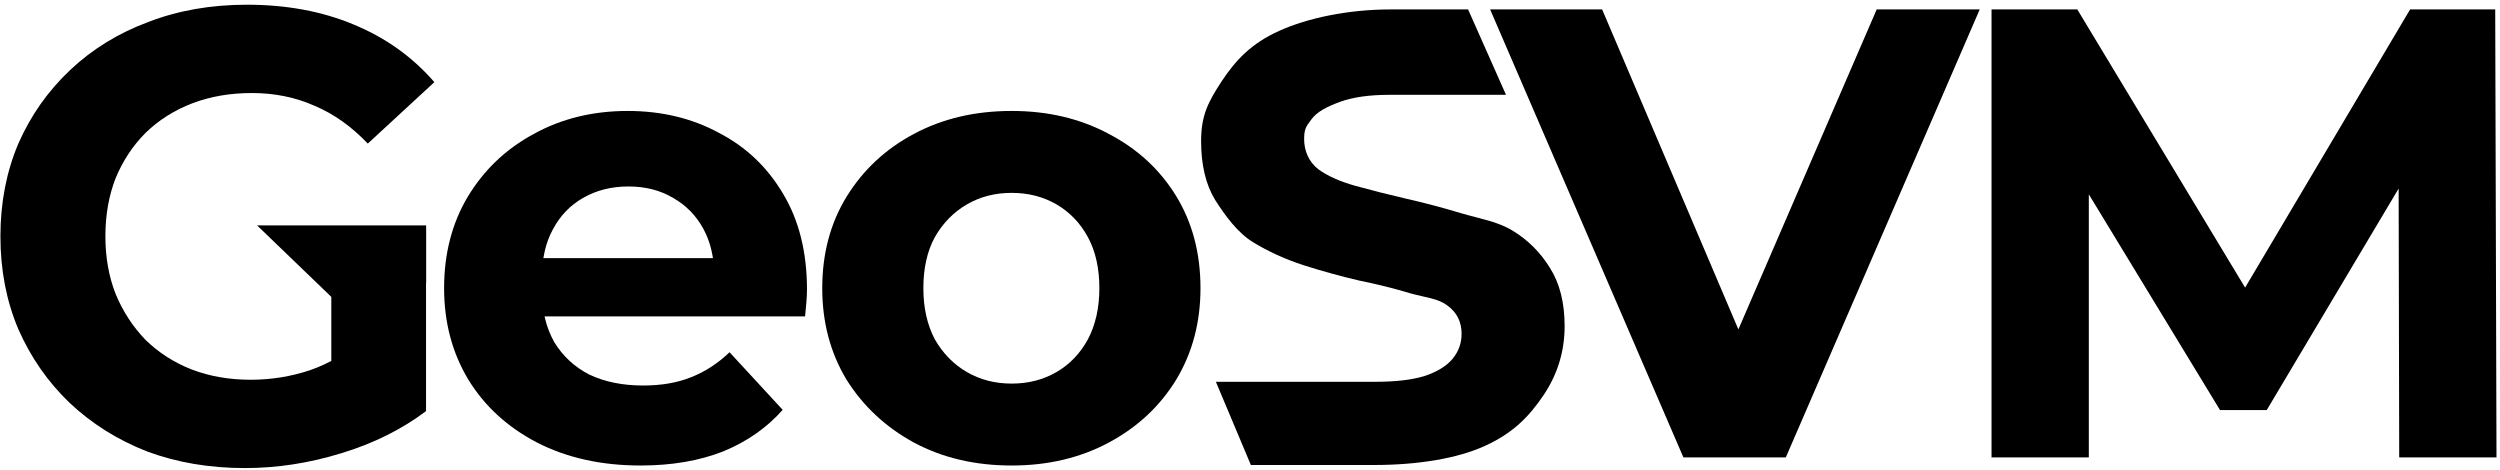 <svg width="500" height="94" viewBox="0 0 500 94" fill="none" xmlns="http://www.w3.org/2000/svg">
<path d="M202.337 93.102C194.999 93.102 188.471 91.566 182.753 88.494C177.121 85.422 172.641 81.241 169.313 75.95C166.071 70.574 164.449 64.473 164.449 57.646C164.449 50.734 166.071 44.633 169.313 39.342C172.641 33.966 177.121 29.785 182.753 26.798C188.471 23.726 194.999 22.19 202.337 22.19C209.591 22.19 216.076 23.726 221.793 26.798C227.511 29.785 231.991 33.923 235.233 39.214C238.476 44.505 240.097 50.649 240.097 57.646C240.097 64.473 238.476 70.574 235.233 75.95C231.991 81.241 227.511 85.422 221.793 88.494C216.076 91.566 209.591 93.102 202.337 93.102ZM202.337 76.718C205.665 76.718 208.652 75.95 211.297 74.414C213.943 72.878 216.033 70.702 217.569 67.886C219.105 64.985 219.873 61.572 219.873 57.646C219.873 53.636 219.105 50.222 217.569 47.406C216.033 44.59 213.943 42.414 211.297 40.878C208.652 39.342 205.665 38.574 202.337 38.574C199.009 38.574 196.023 39.342 193.377 40.878C190.732 42.414 188.599 44.59 186.977 47.406C185.441 50.222 184.673 53.636 184.673 57.646C184.673 61.572 185.441 64.985 186.977 67.886C188.599 70.702 190.732 72.878 193.377 74.414C196.023 75.95 199.009 76.718 202.337 76.718Z" fill="black"/>
<path d="M128.117 93.102C120.266 93.102 113.354 91.566 107.381 88.494C101.493 85.422 96.927 81.241 93.684 75.95C90.442 70.574 88.82 64.473 88.82 57.646C88.82 50.734 90.399 44.633 93.556 39.342C96.799 33.966 101.194 29.785 106.741 26.798C112.287 23.726 118.559 22.19 125.557 22.19C132.298 22.19 138.356 23.641 143.732 26.542C149.194 29.358 153.503 33.454 156.661 38.83C159.818 44.121 161.396 50.478 161.396 57.902C161.396 58.67 161.354 59.566 161.269 60.59C161.183 61.529 161.098 62.425 161.012 63.278H105.076V51.63H150.516L142.837 55.086C142.837 51.502 142.111 48.388 140.66 45.742C139.21 43.097 137.205 41.049 134.645 39.598C132.085 38.062 129.098 37.294 125.685 37.294C122.271 37.294 119.242 38.062 116.597 39.598C114.037 41.049 112.031 43.139 110.581 45.87C109.13 48.516 108.405 51.673 108.405 55.342V58.414C108.405 62.169 109.215 65.497 110.837 68.398C112.543 71.214 114.89 73.39 117.877 74.926C120.949 76.377 124.532 77.102 128.628 77.102C132.298 77.102 135.498 76.547 138.229 75.438C141.045 74.329 143.604 72.665 145.908 70.446L156.533 81.966C153.375 85.55 149.407 88.323 144.628 90.286C139.85 92.163 134.346 93.102 128.117 93.102Z" fill="black"/>
<path d="M48.982 93.614C41.899 93.614 35.371 92.505 29.398 90.286C23.51 87.982 18.347 84.74 13.91 80.558C9.558 76.377 6.145 71.47 3.67 65.838C1.281 60.206 0.086 54.02 0.086 47.278C0.086 40.537 1.281 34.35 3.67 28.718C6.145 23.086 9.601 18.18 14.038 13.998C18.475 9.817 23.681 6.617 29.654 4.398C35.627 2.094 42.198 0.942 49.366 0.942C57.302 0.942 64.427 2.265 70.742 4.91C77.142 7.556 82.518 11.396 86.87 16.43L73.558 28.718C70.315 25.305 66.774 22.788 62.934 21.166C59.094 19.46 54.913 18.606 50.39 18.606C46.038 18.606 42.07 19.289 38.486 20.654C34.902 22.02 31.787 23.982 29.142 26.542C26.582 29.102 24.577 32.132 23.126 35.63C21.761 39.129 21.078 43.012 21.078 47.278C21.078 51.46 21.761 55.3 23.126 58.798C24.577 62.297 26.582 65.369 29.142 68.014C31.787 70.574 34.859 72.537 38.358 73.902C41.942 75.268 45.867 75.95 50.134 75.95C54.23 75.95 58.198 75.31 62.038 74.03C65.963 72.665 69.761 70.404 73.43 67.246L85.206 82.222C80.342 85.892 74.667 88.708 68.182 90.67C61.782 92.633 55.382 93.614 48.982 93.614ZM66.262 79.534V45.87H85.206V82.222L66.262 79.534Z" fill="black"/>
<path d="M51.414 45.079H85.227V56.634L66.262 59.376L51.414 45.079Z" fill="black"/>
<path d="M336.682 91.485L298.026 1.885H320.426L354.218 81.245H341.034L375.338 1.885H395.946L357.162 91.485H336.682Z" fill="black"/>
<path d="M398.307 91.485V1.885H415.459L453.603 65.117H444.515L482.019 1.885H499.043L499.299 91.485H479.843L479.715 31.709H483.299L453.347 82.013H444.003L413.411 31.709H417.763V91.485H398.307Z" fill="black"/>
<path d="M275.037 76.358C279.133 76.358 282.418 75.974 284.893 75.206C287.453 74.353 289.33 73.201 290.525 71.75C291.719 70.299 292.317 68.635 292.317 66.758C292.317 64.368 291.378 62.491 289.501 61.126C287.623 59.675 285.149 59.523 282.077 58.67C279.005 57.731 275.591 56.878 271.837 56.11C268.167 55.257 264.455 54.233 260.701 53.038C257.031 51.843 253.661 50.307 250.589 48.43C247.517 46.553 244.999 43.078 243.037 40.006C241.159 36.934 240.221 33.008 240.221 28.23C240.221 23.11 241.586 20.459 244.317 16.278C247.133 12.011 250.314 8.641 255.861 6.166C261.493 3.606 269.651 1.885 278.099 1.885H293.618L301.2 18.966H277.853C273.842 18.966 270.557 19.435 267.997 20.374C265.437 21.312 263.391 22.341 262.281 23.877C261.172 25.328 260.829 25.872 260.829 27.835C260.829 30.139 261.767 32.387 263.645 33.838C265.522 35.203 267.997 36.312 271.069 37.166C274.141 38.019 277.511 38.873 281.181 39.726C284.935 40.579 288.647 41.56 292.317 42.67C296.071 43.779 299.485 44.273 302.557 46.15C305.629 48.027 308.103 50.502 309.981 53.574C311.943 56.646 312.925 60.529 312.925 65.222C312.925 70.257 311.517 74.865 308.701 79.046C305.885 83.227 302.661 86.598 297.029 89.158C291.482 91.718 283.442 92.998 274.909 92.998H250.174L243.174 76.358H275.037Z" fill="black"/>
</svg>
